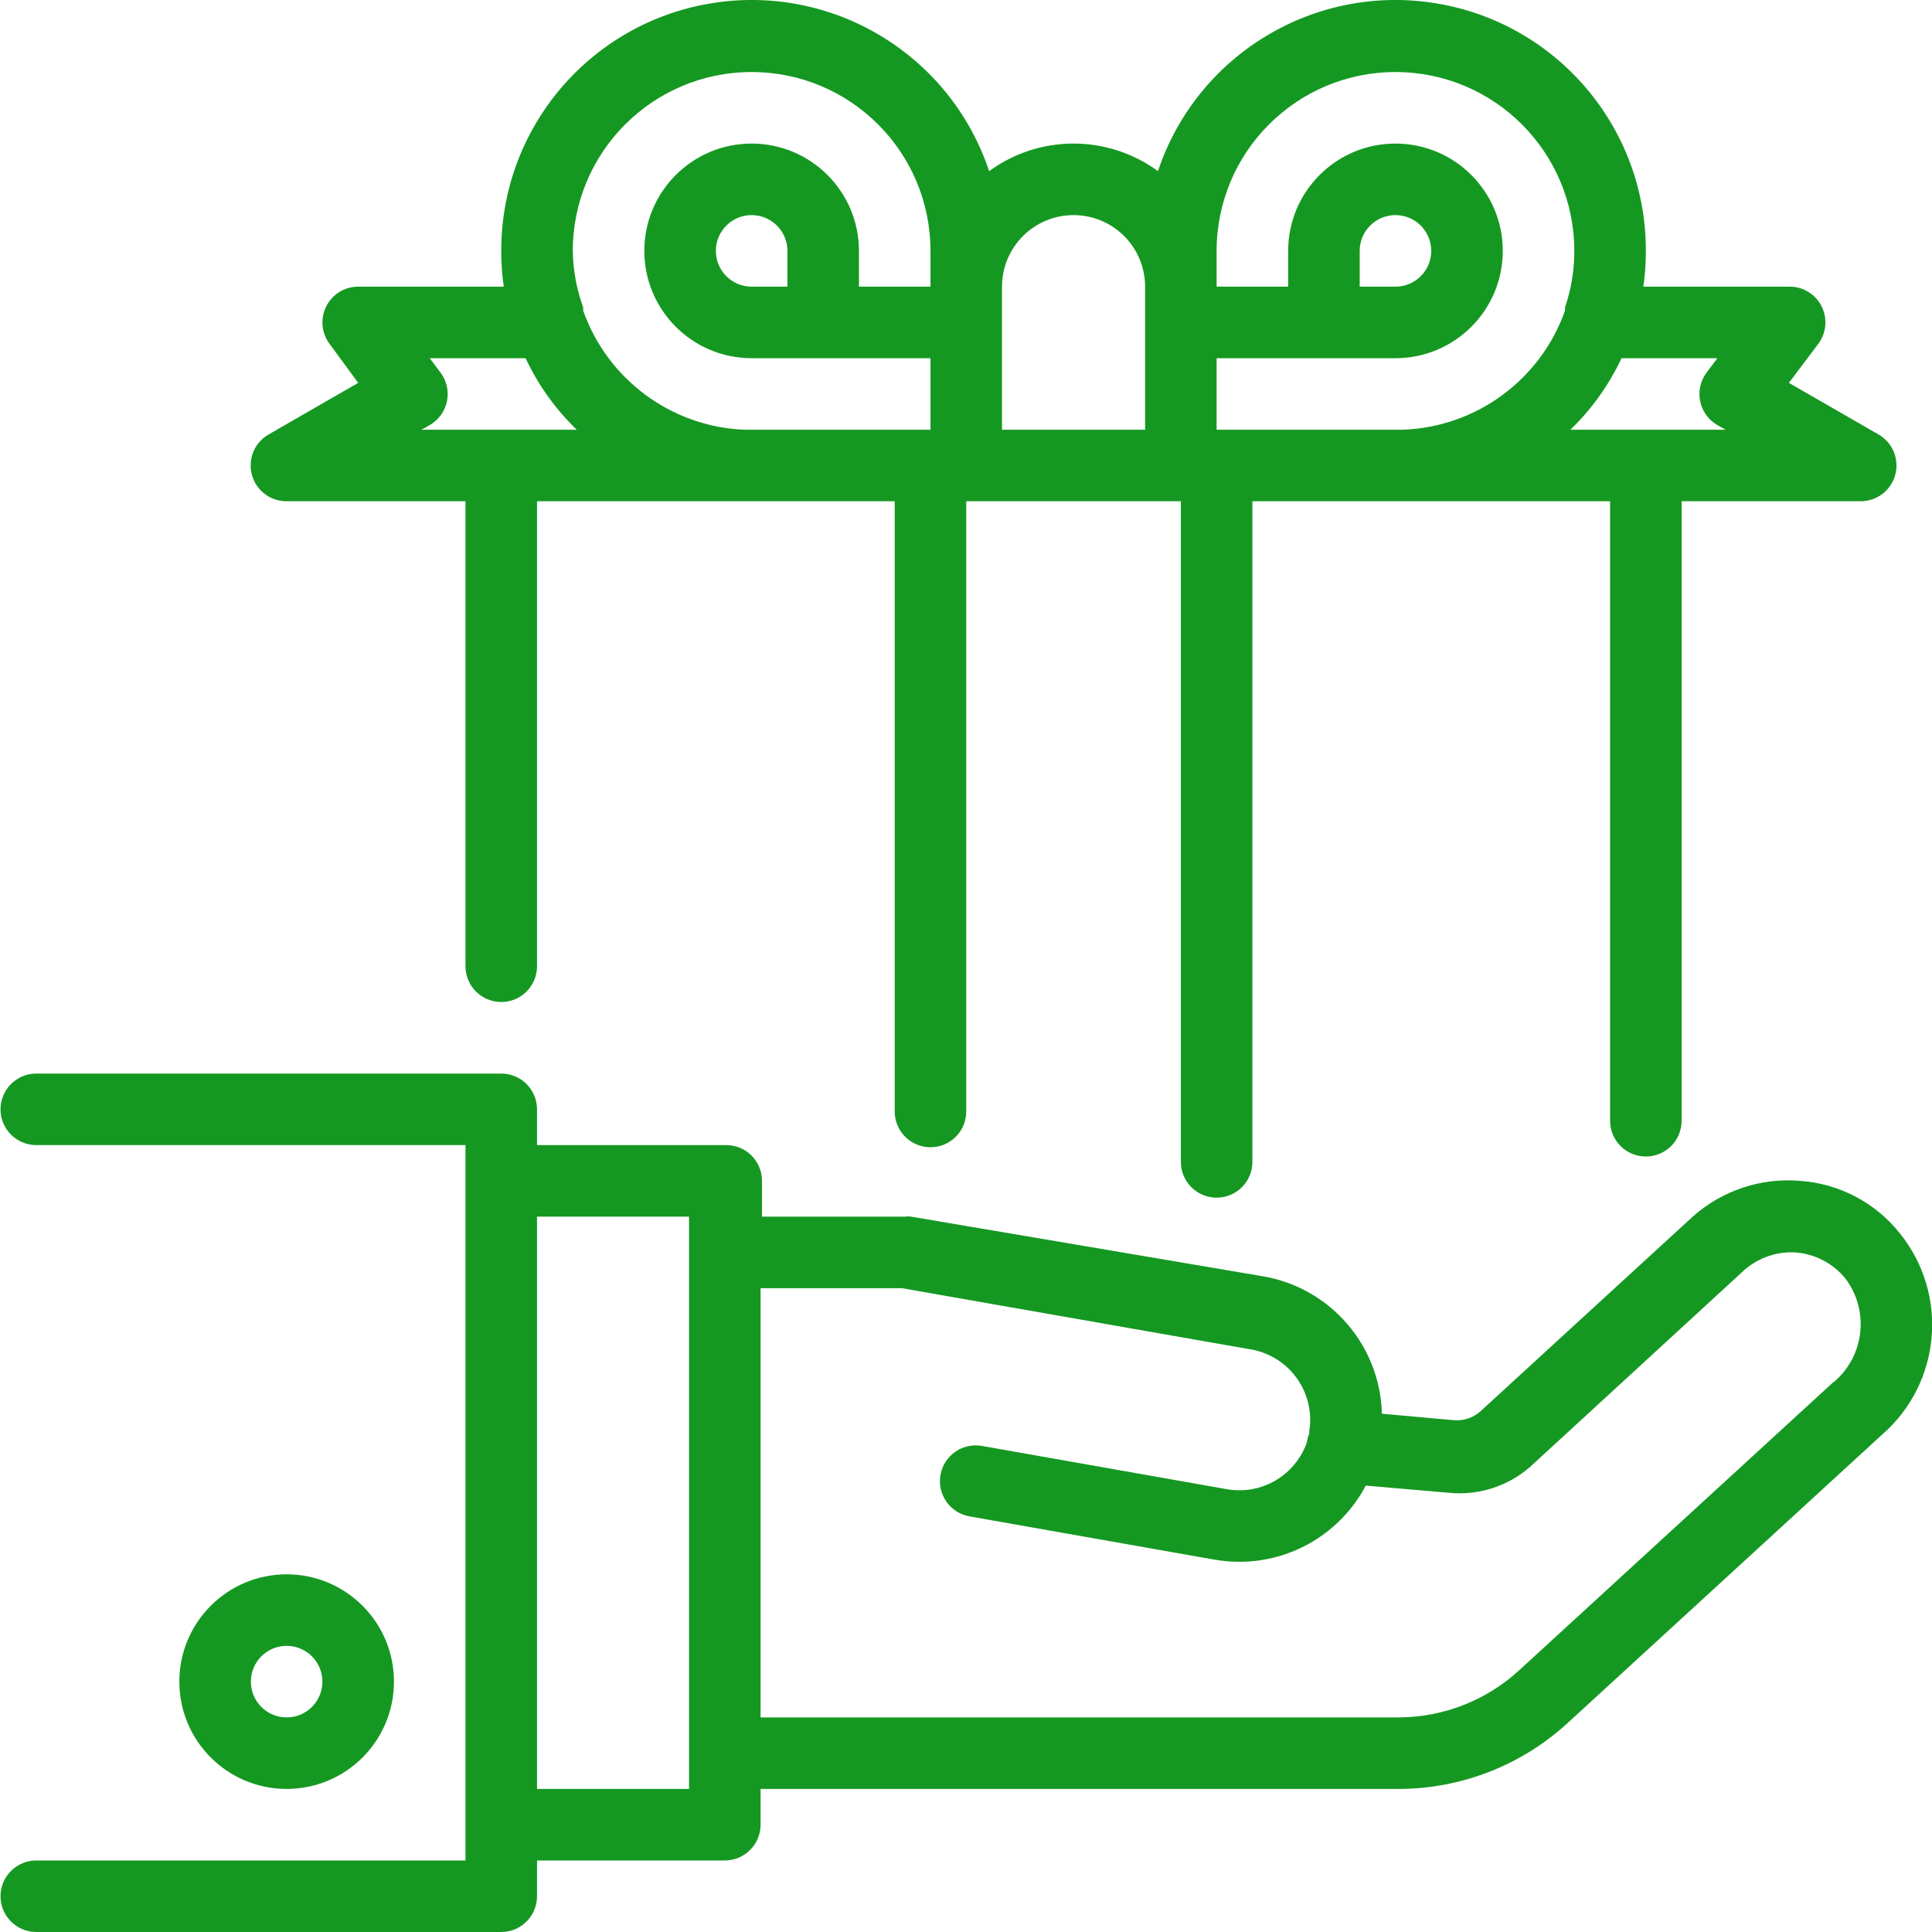 <svg width="80" height="80" viewBox="0 0 80 80" fill="none" xmlns="http://www.w3.org/2000/svg">
<g clip-path="url(#clip0)">
<path d="M78.696 51.104C77.685 49.812 76.172 49.01 74.534 48.897C72.913 48.76 71.306 49.295 70.091 50.379L61.323 58.421C61.015 58.705 60.601 58.845 60.183 58.806L57.221 58.539C57.15 55.718 55.099 53.338 52.318 52.852L37.73 50.379C37.646 50.364 37.561 50.364 37.477 50.379H31.553V48.897C31.553 48.08 30.89 47.416 30.072 47.416H22.237V45.935C22.237 45.117 21.575 44.454 20.756 44.454H1.502C0.684 44.454 0.021 45.117 0.021 45.935C0.021 46.753 0.684 47.416 1.502 47.416H19.275V77.038H1.502C0.684 77.038 0.021 77.701 0.021 78.519C0.021 79.337 0.684 80 1.502 80H20.756C21.575 80 22.237 79.337 22.237 78.519V77.038H30.013C30.831 77.038 31.494 76.375 31.494 75.557V74.076H57.902C60.496 74.076 62.995 73.103 64.907 71.351L77.941 59.398C80.369 57.28 80.702 53.626 78.696 51.104ZM28.532 74.076H22.237V50.379H28.532V74.076ZM75.927 57.221L62.893 69.174C61.53 70.42 59.75 71.112 57.902 71.114H31.494V53.341H37.344L51.859 55.888C53.426 56.195 54.467 57.688 54.214 59.265V59.354C54.164 59.478 54.129 59.607 54.11 59.739C53.626 61.1 52.231 61.914 50.807 61.665L40.662 59.873C39.856 59.729 39.087 60.266 38.944 61.072C38.8 61.878 39.337 62.647 40.144 62.79L50.289 64.582C50.632 64.641 50.979 64.67 51.326 64.671C53.518 64.668 55.529 63.454 56.554 61.516L59.99 61.812C61.21 61.936 62.427 61.55 63.352 60.746L72.121 52.689C72.71 52.119 73.509 51.818 74.328 51.86C75.143 51.916 75.898 52.307 76.415 52.941C77.415 54.268 77.207 56.145 75.942 57.221H75.927Z" fill="#159822"/>
<path d="M16.313 69.633C16.313 67.179 14.324 65.189 11.869 65.189C9.416 65.189 7.426 67.179 7.426 69.633C7.426 72.087 9.416 74.076 11.869 74.076C14.324 74.076 16.313 72.087 16.313 69.633ZM10.388 69.633C10.388 68.815 11.051 68.152 11.869 68.152C12.688 68.152 13.35 68.815 13.35 69.633C13.35 70.451 12.688 71.114 11.869 71.114C11.051 71.114 10.388 70.451 10.388 69.633Z" fill="#159822"/>
<path d="M11.869 20.756H19.275V40.01C19.275 40.828 19.938 41.491 20.756 41.491C21.575 41.491 22.237 40.828 22.237 40.01V20.756H37.048V46.024C37.048 46.842 37.711 47.505 38.529 47.505C39.348 47.505 40.01 46.842 40.01 46.024V20.756H48.897V48.111C48.897 48.93 49.56 49.593 50.378 49.593C51.196 49.593 51.859 48.93 51.859 48.111V20.756H66.67V46.408C66.67 47.226 67.333 47.889 68.151 47.889C68.969 47.889 69.632 47.226 69.632 46.408V20.756H77.037C77.712 20.761 78.305 20.309 78.479 19.658C78.653 19.006 78.365 18.319 77.778 17.986L74.075 15.854L75.29 14.239C75.63 13.786 75.682 13.178 75.423 12.675C75.165 12.17 74.642 11.858 74.075 11.87H68.047C68.119 11.379 68.154 10.884 68.151 10.389C68.162 5.3 64.478 0.957 59.457 0.136C54.435 -0.685 49.56 2.259 47.949 7.086C45.867 5.564 43.04 5.564 40.958 7.086C39.348 2.259 34.473 -0.685 29.451 0.136C24.43 0.957 20.746 5.3 20.756 10.389C20.753 10.884 20.788 11.379 20.86 11.87H14.832C14.271 11.87 13.758 12.186 13.507 12.688C13.256 13.19 13.311 13.79 13.647 14.239L14.832 15.854L11.129 17.986C10.542 18.319 10.254 19.006 10.429 19.658C10.603 20.309 11.195 20.761 11.869 20.756ZM71.113 14.832L70.669 15.424C70.413 15.763 70.315 16.196 70.4 16.613C70.485 17.029 70.745 17.39 71.113 17.602L71.454 17.794H65.026C65.907 16.944 66.625 15.94 67.144 14.832H71.113ZM50.378 10.389C50.378 6.298 53.694 2.983 57.783 2.983C61.874 2.983 65.189 6.298 65.189 10.389C65.191 11.185 65.061 11.975 64.804 12.729V12.862C63.791 15.726 61.131 17.682 58.095 17.794H50.378V14.832H57.783C60.238 14.832 62.227 12.842 62.227 10.389C62.227 7.935 60.238 5.945 57.783 5.945C55.329 5.945 53.34 7.935 53.34 10.389V11.87H50.378V10.389ZM56.302 11.87V10.389C56.302 9.571 56.965 8.907 57.783 8.907C58.602 8.907 59.264 9.571 59.264 10.389C59.264 11.206 58.602 11.87 57.783 11.87H56.302ZM44.453 8.907C46.09 8.907 47.416 10.234 47.416 11.87V17.794H41.491V11.87C41.491 10.234 42.818 8.907 44.453 8.907ZM31.123 2.983C35.214 2.983 38.529 6.298 38.529 10.389V11.87H35.567V10.389C35.567 7.935 33.578 5.945 31.123 5.945C28.67 5.945 26.68 7.935 26.68 10.389C26.68 12.842 28.67 14.832 31.123 14.832H38.529V17.794H30.812C27.793 17.665 25.155 15.712 24.148 12.862V12.729C23.876 11.978 23.73 11.187 23.718 10.389C23.718 6.298 27.034 2.983 31.123 2.983ZM32.605 11.87H31.123C30.306 11.87 29.642 11.206 29.642 10.389C29.642 9.571 30.306 8.907 31.123 8.907C31.942 8.907 32.605 9.571 32.605 10.389V11.87ZM17.794 17.602C18.163 17.39 18.423 17.029 18.508 16.613C18.593 16.196 18.494 15.763 18.238 15.424L17.794 14.832H21.763C22.282 15.94 23.001 16.944 23.881 17.794H17.453L17.794 17.602Z" fill="#159822"/>
</g>
<defs>
<clipPath id="clip0">
<rect width="80" height="80" fill="white"/>
</clipPath>
</defs>
</svg>
